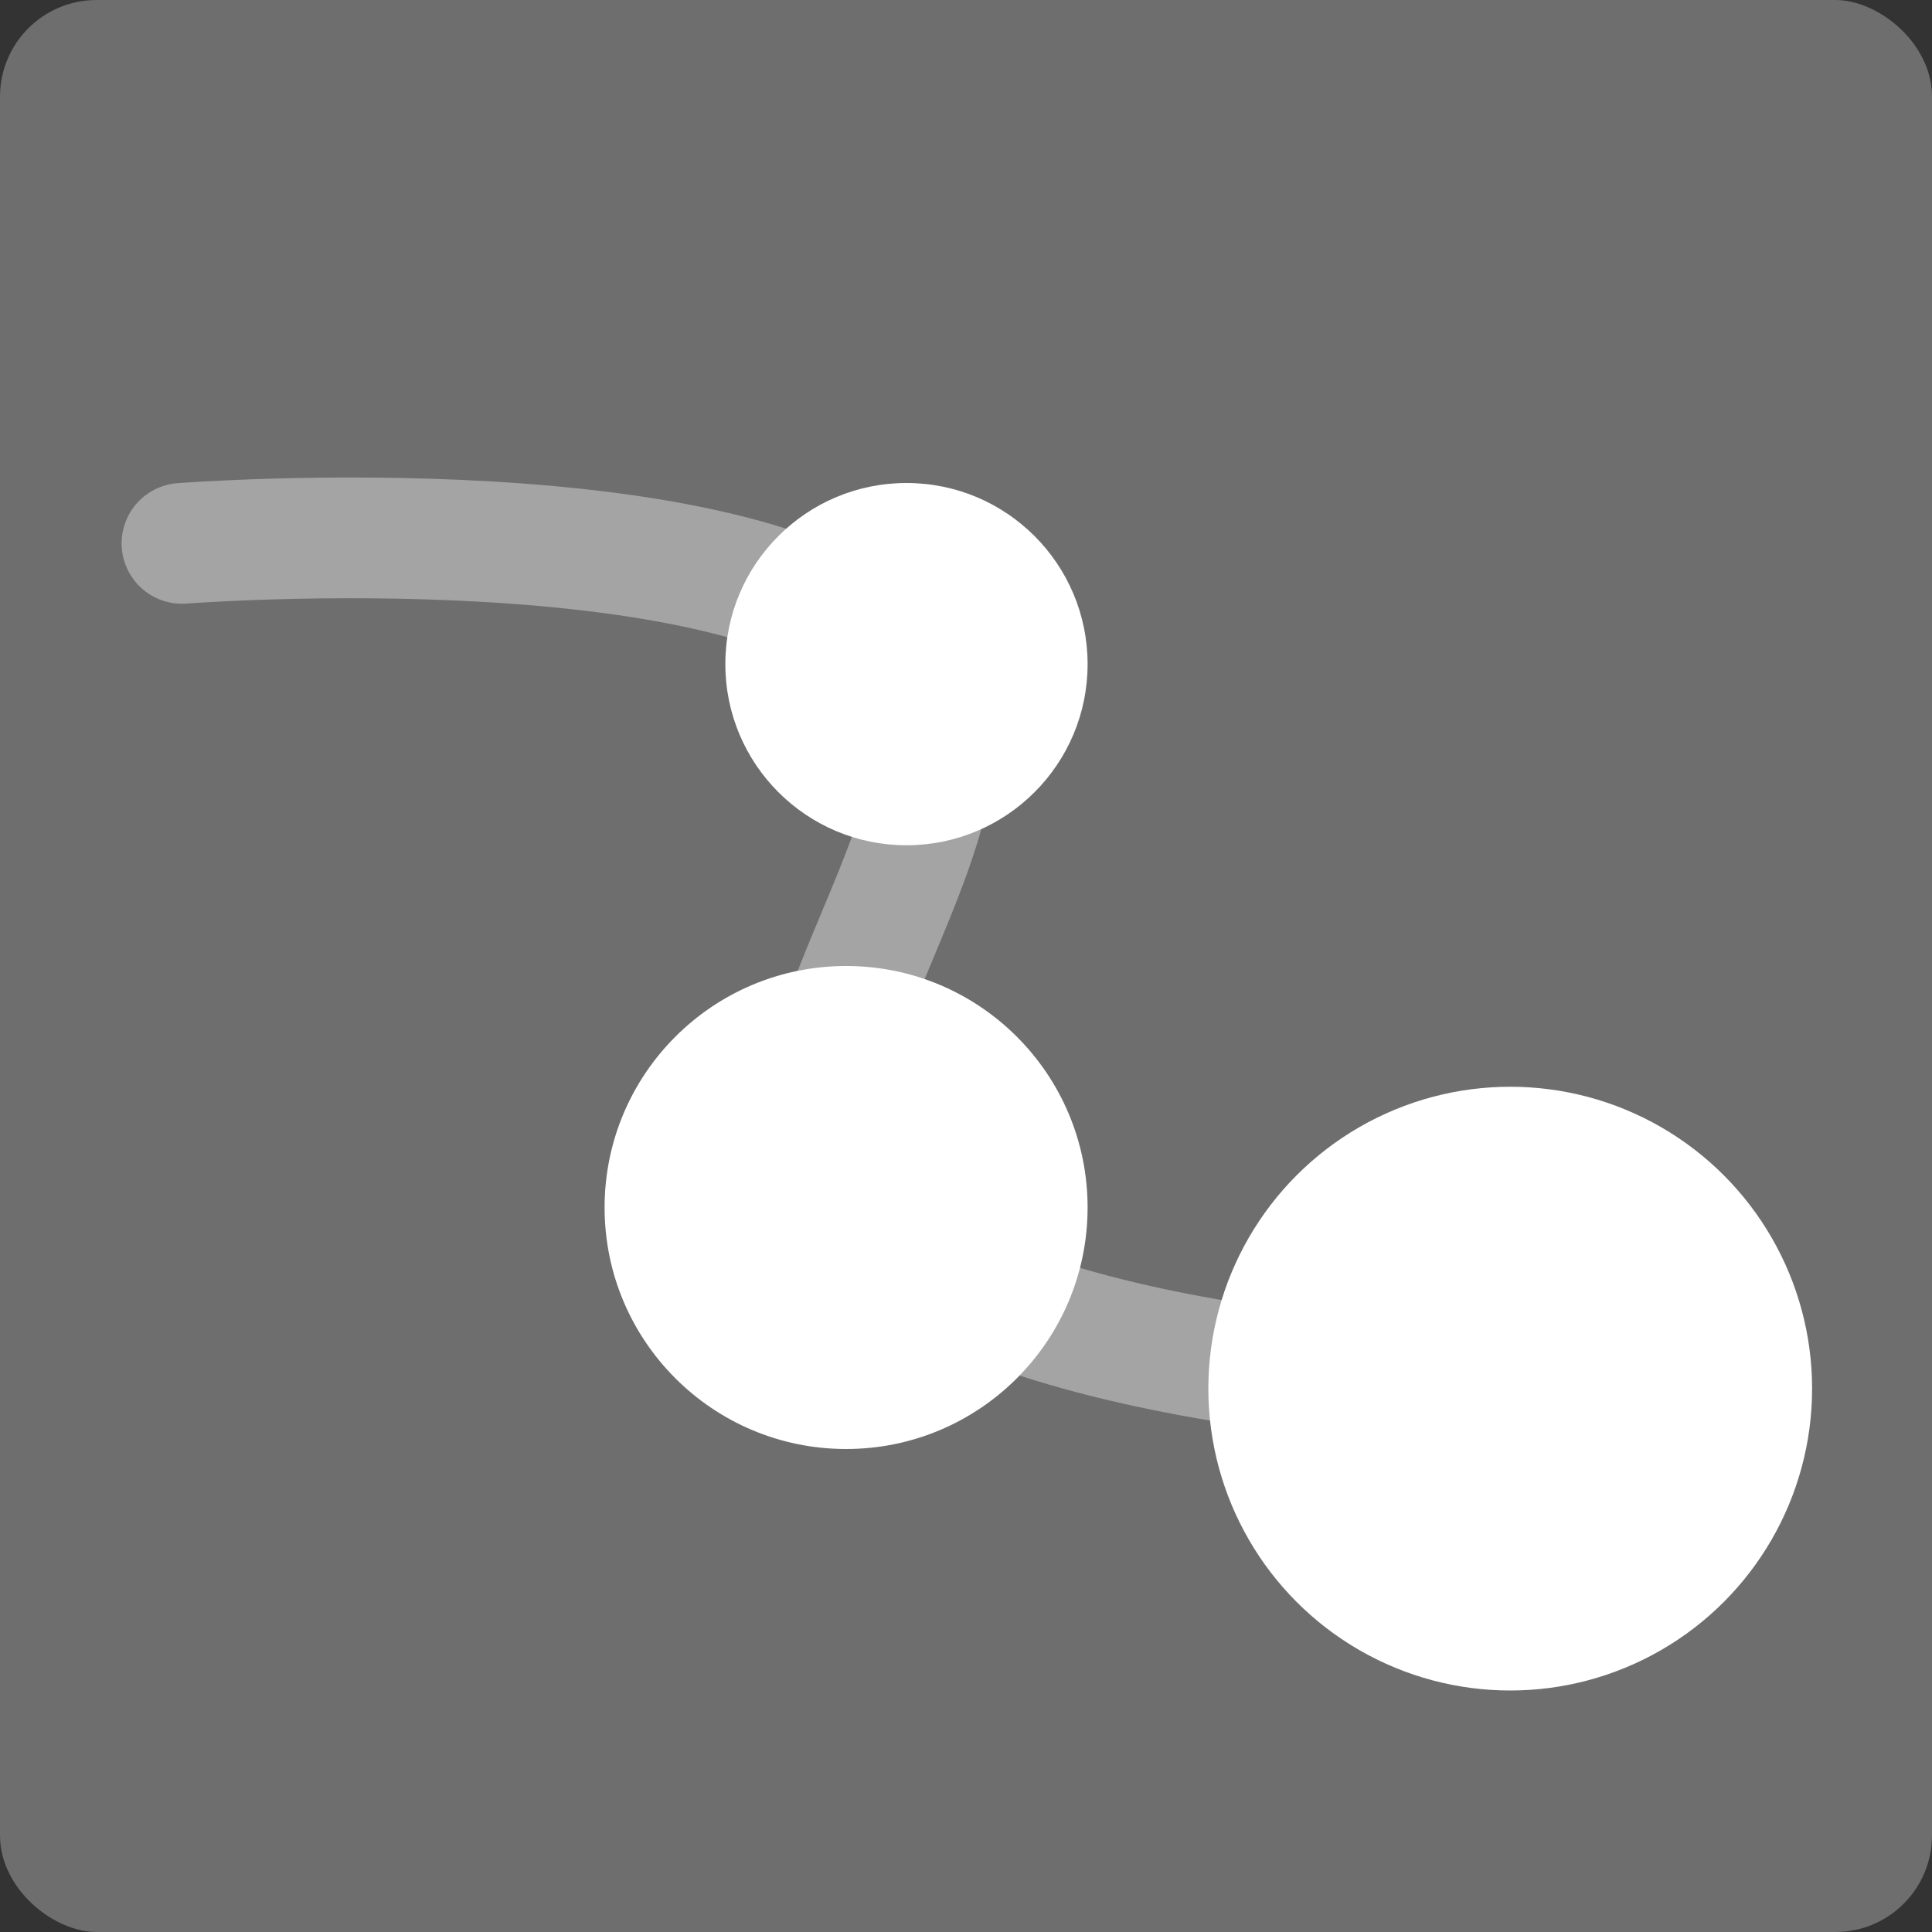 <svg xmlns="http://www.w3.org/2000/svg" width="16" height="16" version="1">
 <rect width="100%" height="100%" fill="#333333" stroke="none"/>
 <rect fill="#6e6e6e" width="16" height="16" x="-16" y="-16" rx=".8" ry=".8" transform="matrix(0,-1,-1,0,0,0)"/>
 <g transform="translate(.007)">
  <path fill="none" stroke="#a4a4a4" stroke-linecap="round" stroke-linejoin="round" d="m1.5 4.5s4.76-0.37 6 1c0.952 1.052-1.418 3.418-0.5 4.5 1.22 1.439 5.5 1.5 5.5 1.5"/>
  <g fill="#fff">
   <circle cx="1.5" cy="4.5"/>
   <circle cx="12.5" cy="11.5" r="2.5"/>
   <circle cx="7" cy="10" r="2"/>
   <circle cx="7.5" cy="5.5" r="1.5"/>
  </g>
 </g>
</svg>
